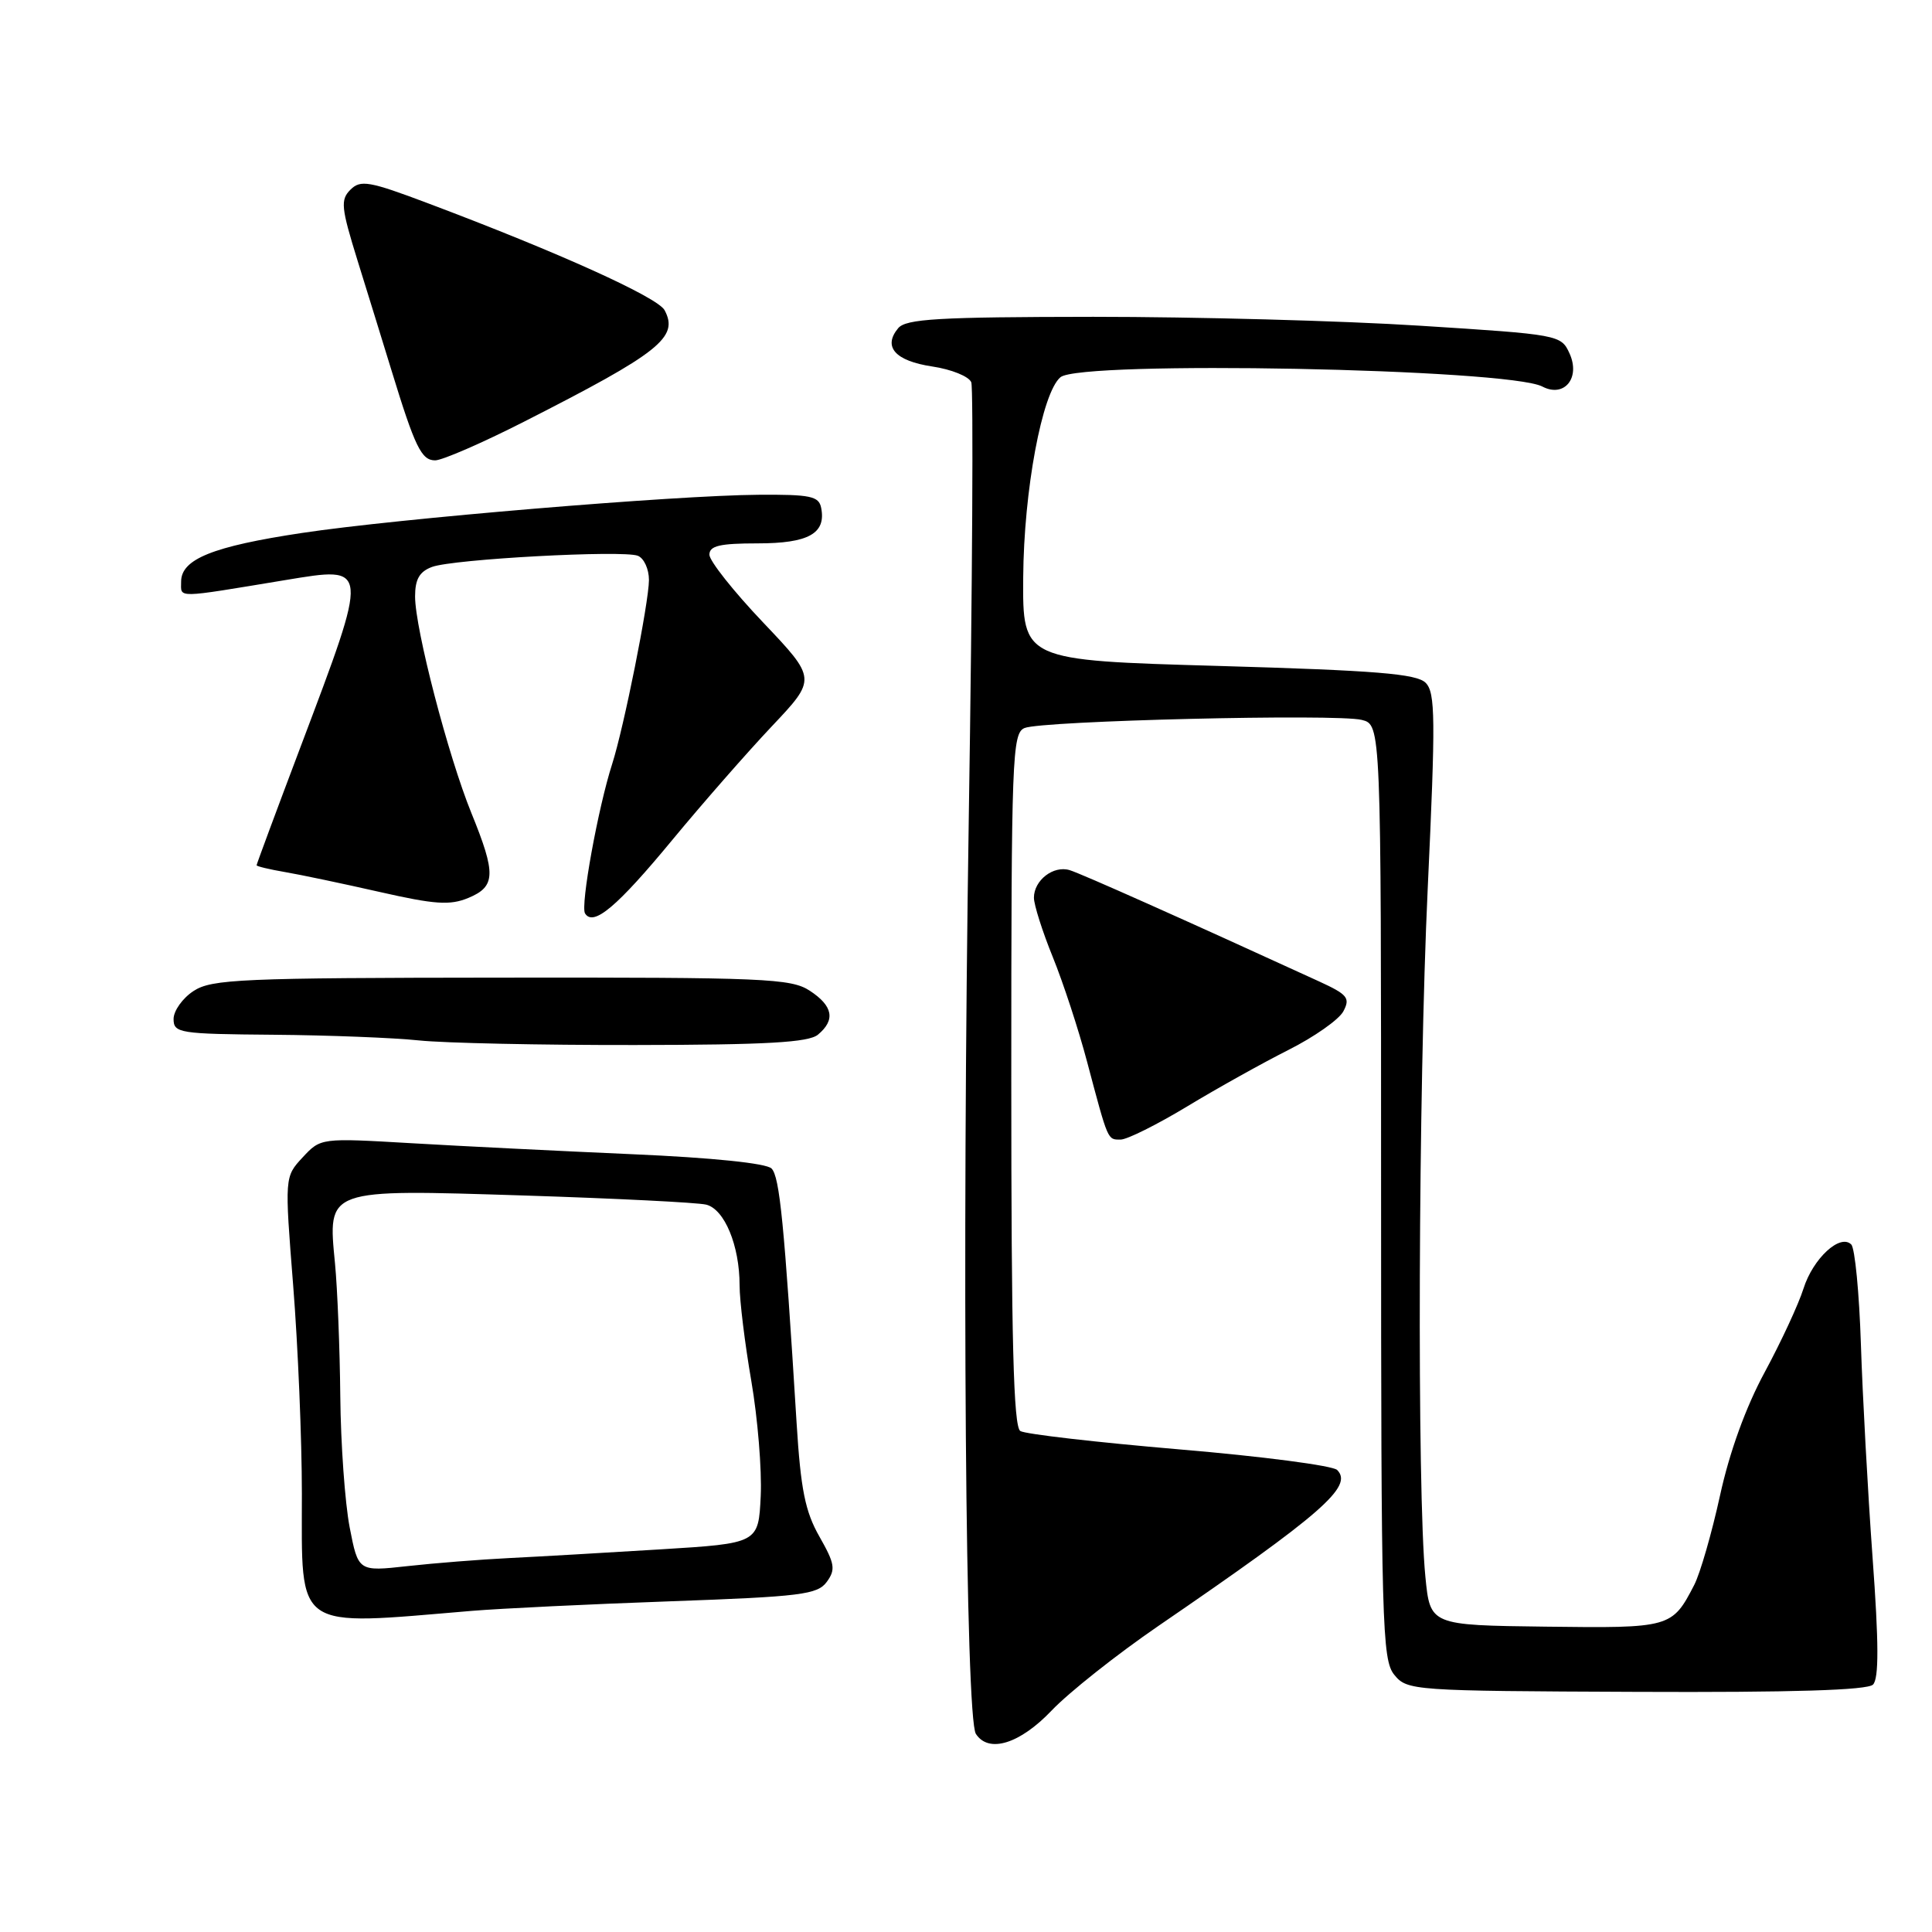 <?xml version="1.0" encoding="UTF-8" standalone="no"?>
<!DOCTYPE svg PUBLIC "-//W3C//DTD SVG 1.1//EN" "http://www.w3.org/Graphics/SVG/1.1/DTD/svg11.dtd" >
<svg xmlns="http://www.w3.org/2000/svg" xmlns:xlink="http://www.w3.org/1999/xlink" version="1.1" viewBox="0 0 256 256">
 <g >
 <path fill="currentColor"
d=" M 139.36 226.64 C 141.64 224.25 148.00 219.21 153.50 215.44 C 175.21 200.57 179.35 196.95 177.18 194.78 C 176.60 194.20 167.19 192.97 156.26 192.05 C 145.34 191.12 135.86 190.03 135.20 189.62 C 134.29 189.06 134.00 177.64 134.00 143.05 C 134.00 100.35 134.12 97.16 135.75 96.47 C 138.04 95.50 177.10 94.56 180.44 95.39 C 183.00 96.04 183.00 96.04 183.00 157.91 C 183.00 215.35 183.13 219.93 184.75 221.92 C 186.46 224.01 187.13 224.06 216.80 224.18 C 237.51 224.27 247.44 223.96 248.18 223.22 C 248.97 222.43 248.96 217.74 248.12 206.31 C 247.49 197.62 246.80 184.94 246.58 178.14 C 246.36 171.35 245.79 165.39 245.30 164.90 C 243.83 163.43 240.24 166.74 238.97 170.75 C 238.32 172.81 236.01 177.79 233.84 181.81 C 231.32 186.46 229.17 192.40 227.91 198.17 C 226.82 203.15 225.28 208.49 224.49 210.02 C 221.56 215.69 221.36 215.75 204.81 215.54 C 189.50 215.35 189.50 215.35 188.87 208.92 C 187.75 197.61 187.93 144.34 189.18 117.73 C 190.23 95.18 190.20 91.77 188.90 90.47 C 187.70 89.28 182.35 88.84 161.46 88.24 C 135.50 87.50 135.50 87.50 135.58 76.50 C 135.66 64.99 138.08 52.01 140.52 49.98 C 143.21 47.75 199.83 48.84 204.37 51.22 C 207.27 52.74 209.45 50.08 207.97 46.83 C 206.85 44.37 206.59 44.33 188.17 43.16 C 177.90 42.50 158.42 41.98 144.87 41.98 C 124.31 42.00 120.04 42.25 119.01 43.49 C 116.96 45.96 118.61 47.82 123.52 48.56 C 126.07 48.94 128.40 49.88 128.70 50.66 C 128.99 51.43 128.85 77.36 128.37 108.28 C 127.46 167.12 127.93 227.62 129.31 229.75 C 131.00 232.36 135.14 231.08 139.36 226.64 Z  M 62.50 213.45 C 66.35 213.13 78.20 212.56 88.84 212.18 C 106.15 211.56 108.31 211.29 109.55 209.61 C 110.75 207.96 110.62 207.20 108.58 203.61 C 106.69 200.29 106.10 197.38 105.55 188.50 C 103.92 162.13 103.31 155.91 102.23 154.83 C 101.54 154.14 94.41 153.40 83.80 152.94 C 74.28 152.52 61.10 151.87 54.50 151.48 C 42.50 150.78 42.50 150.78 40.10 153.36 C 37.71 155.94 37.71 155.94 38.85 170.37 C 39.48 178.30 40.00 190.69 40.00 197.90 C 40.00 216.28 38.79 215.44 62.50 213.45 Z  M 157.27 146.63 C 161.25 144.22 167.30 140.85 170.71 139.13 C 174.13 137.41 177.41 135.11 178.00 134.01 C 178.94 132.24 178.57 131.78 174.78 130.04 C 157.04 121.91 143.22 115.74 141.74 115.30 C 139.59 114.64 137.00 116.64 137.00 118.95 C 137.00 119.89 138.12 123.42 139.49 126.79 C 140.86 130.16 142.92 136.43 144.05 140.71 C 146.86 151.28 146.74 151.00 148.49 151.00 C 149.34 151.00 153.29 149.03 157.27 146.63 Z  M 108.38 137.10 C 110.73 135.15 110.38 133.29 107.29 131.27 C 104.81 129.65 101.30 129.50 66.44 129.54 C 31.95 129.57 28.05 129.74 25.65 131.31 C 24.19 132.26 23.00 133.94 23.00 135.02 C 23.00 136.89 23.75 137.01 36.25 137.11 C 43.54 137.17 52.20 137.51 55.50 137.86 C 58.80 138.21 71.68 138.49 84.13 138.47 C 101.56 138.45 107.14 138.13 108.38 137.10 Z  M 89.14 111.23 C 93.11 106.43 99.02 99.68 102.28 96.23 C 108.21 89.95 108.21 89.95 101.11 82.47 C 97.20 78.36 94.00 74.32 94.00 73.50 C 94.00 72.32 95.38 72.00 100.38 72.00 C 107.13 72.00 109.48 70.69 108.81 67.30 C 108.51 65.74 107.39 65.51 100.48 65.56 C 89.39 65.64 52.65 68.71 40.01 70.62 C 28.18 72.40 24.00 74.09 24.00 77.07 C 24.00 79.29 23.05 79.30 37.83 76.86 C 49.01 75.02 48.98 74.71 39.83 98.95 C 36.62 107.44 34.00 114.51 34.00 114.65 C 34.00 114.79 35.69 115.20 37.75 115.55 C 39.81 115.90 45.46 117.09 50.31 118.19 C 57.63 119.85 59.62 119.99 62.06 118.98 C 65.69 117.47 65.75 115.81 62.46 107.73 C 59.39 100.19 55.00 83.32 55.00 79.04 C 55.00 76.75 55.58 75.74 57.25 75.12 C 60.06 74.08 82.49 72.87 84.51 73.64 C 85.33 73.96 85.99 75.40 85.99 76.86 C 85.97 79.88 82.67 96.39 81.11 101.25 C 79.25 107.03 76.89 120.02 77.52 121.03 C 78.62 122.81 81.76 120.17 89.14 111.23 Z  M 69.43 55.88 C 87.42 46.73 89.98 44.70 88.06 41.10 C 87.13 39.38 73.97 33.43 56.72 26.94 C 48.90 23.99 47.77 23.80 46.43 25.14 C 45.09 26.48 45.20 27.51 47.39 34.57 C 48.75 38.93 50.75 45.42 51.85 49.00 C 54.99 59.26 55.84 61.00 57.66 61.00 C 58.59 61.00 63.89 58.70 69.43 55.88 Z  M 46.33 202.37 C 45.71 199.14 45.15 191.32 45.09 185.00 C 45.03 178.68 44.71 170.76 44.39 167.42 C 43.43 157.45 43.08 157.58 69.46 158.41 C 81.58 158.80 92.43 159.34 93.57 159.62 C 96.00 160.22 98.00 165.04 98.00 170.32 C 98.00 172.34 98.70 178.04 99.55 182.97 C 100.40 187.91 100.96 194.77 100.80 198.22 C 100.50 204.50 100.50 204.50 87.50 205.30 C 80.35 205.74 71.35 206.26 67.50 206.45 C 63.65 206.64 57.57 207.12 53.98 207.52 C 47.47 208.24 47.47 208.24 46.33 202.37 Z "/>
</g>
</svg>